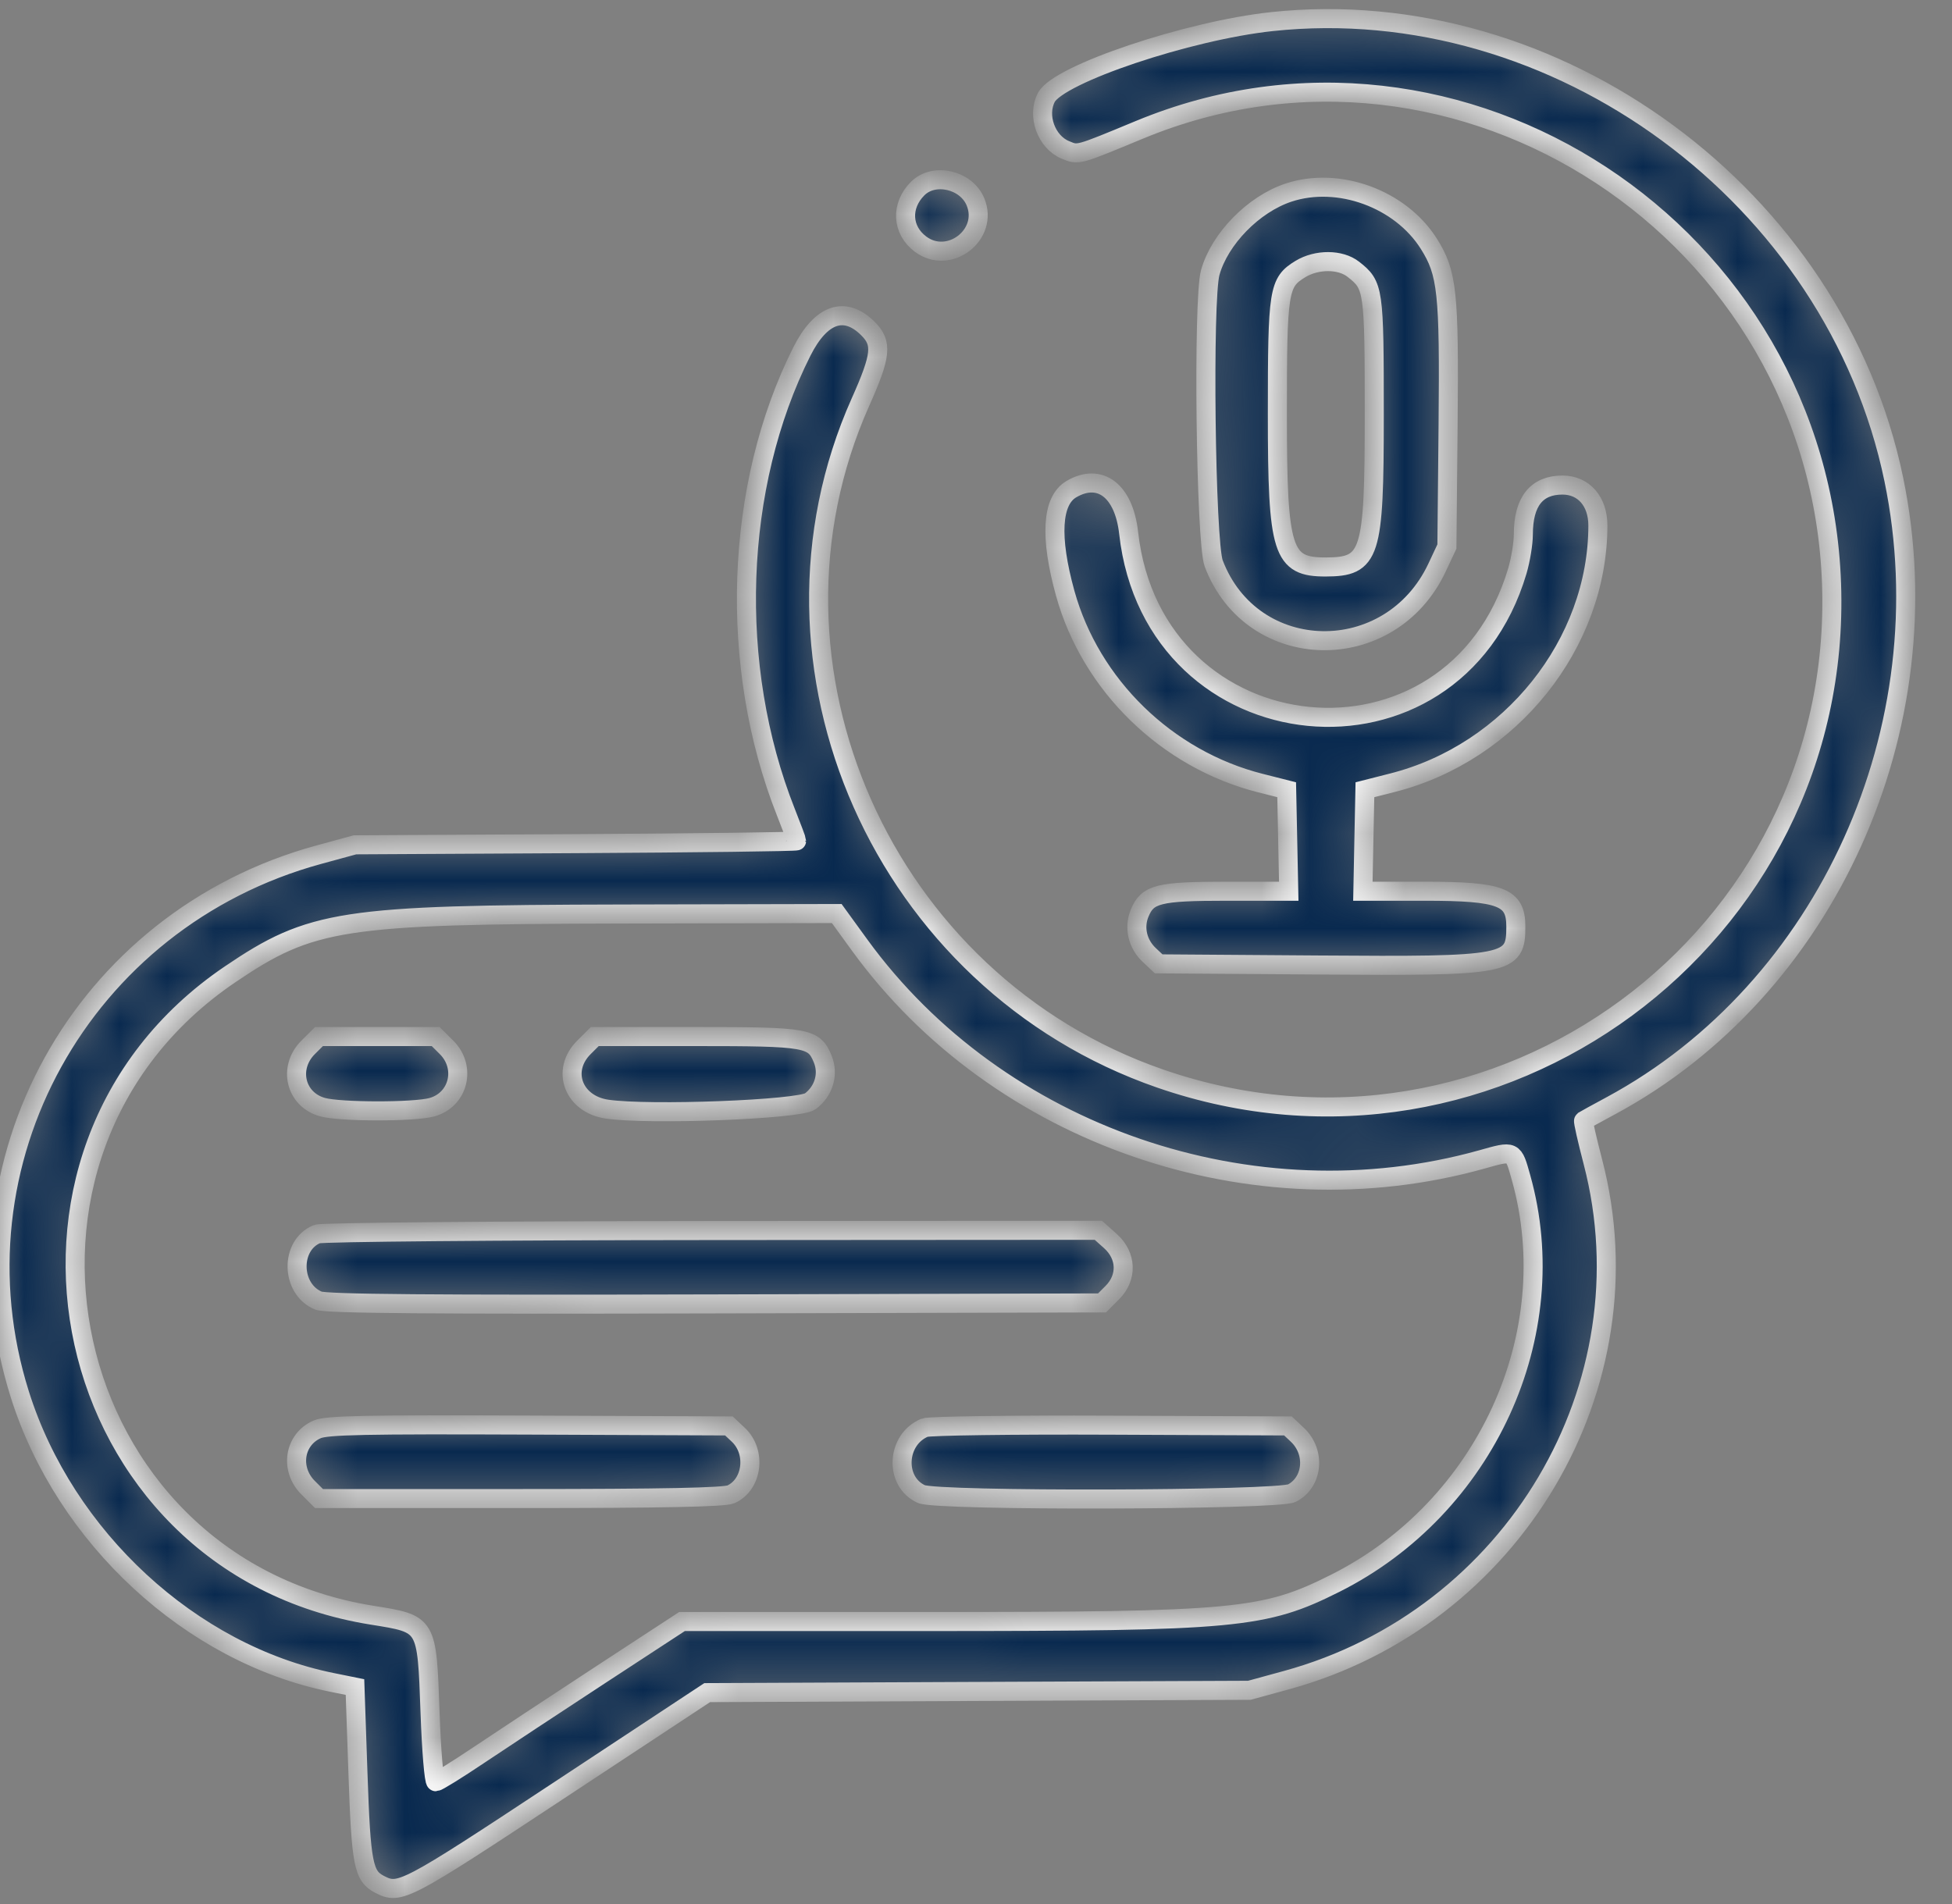 <svg width="41" height="40" viewBox="0 0 41 40" fill="none" xmlns="http://www.w3.org/2000/svg">
<rect x="0" y="0" width="41" height="40" fill="#808080" stroke="none"/>
<mask id="path-1-inside-1_1248_9773" fill="white">
<path fill-rule="evenodd" clip-rule="evenodd" d="M26.712 0.454C24.957 0.642 22.241 1.554 21.979 2.044C21.775 2.426 21.975 2.983 22.376 3.149C22.653 3.263 22.613 3.274 23.933 2.727C30.671 -0.067 38.213 4.882 38.47 12.265C38.729 19.72 31.427 25.102 24.37 22.659C18.552 20.645 15.602 13.992 18.071 8.453C18.512 7.465 18.538 7.21 18.233 6.905C17.746 6.417 17.243 6.59 16.844 7.382C15.422 10.207 15.29 13.992 16.506 17.061C16.63 17.375 16.732 17.646 16.732 17.665C16.732 17.683 14.645 17.709 12.094 17.723L7.456 17.748L6.69 17.957C1.719 19.317 -1.114 24.433 0.415 29.29C1.361 32.298 4.012 34.746 6.971 35.344L7.456 35.442L7.518 37.239C7.584 39.167 7.632 39.411 7.972 39.587C8.396 39.807 8.5 39.752 11.715 37.63L14.854 35.559L20.548 35.534L26.242 35.51L27.017 35.298C31.792 33.992 34.682 29.107 33.458 24.41C33.336 23.944 33.248 23.553 33.262 23.543C33.276 23.533 33.534 23.392 33.836 23.229C38.371 20.785 40.856 15.284 39.778 10.073C38.548 4.126 32.692 -0.186 26.712 0.454ZM19.275 3.961C18.914 4.322 18.94 4.834 19.335 5.129C19.935 5.577 20.775 4.931 20.489 4.24C20.296 3.774 19.618 3.618 19.275 3.961ZM27.064 4.046C26.329 4.29 25.617 5.018 25.42 5.726C25.262 6.296 25.323 11.389 25.493 11.838C26.299 13.96 29.205 14.012 30.185 11.922L30.391 11.482L30.416 8.92C30.442 6.137 30.399 5.735 30.011 5.12C29.414 4.174 28.112 3.699 27.064 4.046ZM28.425 5.657C28.855 5.995 28.865 6.062 28.865 8.727C28.865 11.668 28.788 11.908 27.847 11.911C26.932 11.914 26.83 11.592 26.83 8.703C26.83 6.089 26.854 5.933 27.314 5.652C27.659 5.442 28.155 5.444 28.425 5.657ZM22.505 10.275C22.091 10.516 22.046 11.279 22.374 12.465C22.91 14.397 24.508 15.952 26.468 16.45L27.025 16.591L27.047 17.657L27.069 18.723H25.771C24.33 18.723 24.104 18.779 23.937 19.183C23.812 19.486 23.891 19.829 24.139 20.063L24.337 20.249L27.677 20.273C31.703 20.302 31.839 20.276 31.839 19.465C31.839 18.841 31.534 18.723 29.923 18.723H28.626L28.647 17.657L28.669 16.591L29.247 16.444C31.731 15.814 33.562 13.52 33.562 11.039C33.562 10.532 33.263 10.19 32.819 10.19C32.272 10.19 31.996 10.539 31.996 11.23C31.996 11.418 31.939 11.762 31.87 11.996C30.53 16.51 24.232 15.892 23.706 11.195C23.607 10.31 23.105 9.925 22.505 10.275ZM18.056 19.855C20.965 23.859 26.313 25.702 31.12 24.359C31.805 24.167 31.784 24.158 31.948 24.74C32.872 28.035 31.203 31.678 28.043 33.263C26.555 34.01 25.965 34.065 19.512 34.065H14.325L12.612 35.185C11.671 35.801 10.523 36.558 10.061 36.868C9.6 37.178 9.191 37.431 9.154 37.431C9.116 37.431 9.061 36.776 9.033 35.976C8.965 34.092 8.981 34.119 7.808 33.931C1.194 32.87 -0.716 24.229 4.833 20.469C6.54 19.313 7.178 19.215 13.063 19.202L17.575 19.192L18.056 19.855ZM6.471 22.004C6.044 22.432 6.205 23.101 6.773 23.259C7.147 23.363 8.7 23.364 9.072 23.261C9.633 23.105 9.8 22.424 9.38 22.004L9.151 21.776H7.925H6.7L6.471 22.004ZM12.264 22.004C11.778 22.49 12.042 23.197 12.749 23.301C13.633 23.431 16.788 23.31 17.019 23.137C17.306 22.923 17.411 22.562 17.279 22.244C17.095 21.799 16.959 21.776 14.616 21.776H12.493L12.264 22.004ZM6.662 25.924C6.086 26.156 6.104 27.082 6.689 27.324C6.851 27.39 9.031 27.409 15.027 27.393L23.147 27.372L23.362 27.157C23.683 26.837 23.666 26.379 23.324 26.073L23.07 25.846L14.95 25.851C10.484 25.854 6.754 25.886 6.662 25.924ZM6.66 30.029C6.177 30.241 6.081 30.863 6.471 31.253L6.7 31.482H10.93C13.925 31.482 15.216 31.456 15.354 31.393C15.807 31.186 15.891 30.502 15.508 30.142L15.31 29.956L11.109 29.938C7.66 29.924 6.863 29.94 6.66 30.029ZM19.424 29.992C18.825 30.238 18.779 31.128 19.352 31.388C19.682 31.539 26.842 31.52 27.136 31.368C27.579 31.139 27.638 30.506 27.25 30.142L27.052 29.956L23.32 29.94C21.268 29.931 19.515 29.955 19.424 29.992Z"/>
</mask>
<path fill-rule="evenodd" clip-rule="evenodd" d="M26.712 0.454C24.957 0.642 22.241 1.554 21.979 2.044C21.775 2.426 21.975 2.983 22.376 3.149C22.653 3.263 22.613 3.274 23.933 2.727C30.671 -0.067 38.213 4.882 38.47 12.265C38.729 19.72 31.427 25.102 24.37 22.659C18.552 20.645 15.602 13.992 18.071 8.453C18.512 7.465 18.538 7.21 18.233 6.905C17.746 6.417 17.243 6.59 16.844 7.382C15.422 10.207 15.29 13.992 16.506 17.061C16.63 17.375 16.732 17.646 16.732 17.665C16.732 17.683 14.645 17.709 12.094 17.723L7.456 17.748L6.69 17.957C1.719 19.317 -1.114 24.433 0.415 29.29C1.361 32.298 4.012 34.746 6.971 35.344L7.456 35.442L7.518 37.239C7.584 39.167 7.632 39.411 7.972 39.587C8.396 39.807 8.5 39.752 11.715 37.63L14.854 35.559L20.548 35.534L26.242 35.51L27.017 35.298C31.792 33.992 34.682 29.107 33.458 24.41C33.336 23.944 33.248 23.553 33.262 23.543C33.276 23.533 33.534 23.392 33.836 23.229C38.371 20.785 40.856 15.284 39.778 10.073C38.548 4.126 32.692 -0.186 26.712 0.454ZM19.275 3.961C18.914 4.322 18.94 4.834 19.335 5.129C19.935 5.577 20.775 4.931 20.489 4.24C20.296 3.774 19.618 3.618 19.275 3.961ZM27.064 4.046C26.329 4.29 25.617 5.018 25.42 5.726C25.262 6.296 25.323 11.389 25.493 11.838C26.299 13.96 29.205 14.012 30.185 11.922L30.391 11.482L30.416 8.92C30.442 6.137 30.399 5.735 30.011 5.12C29.414 4.174 28.112 3.699 27.064 4.046ZM28.425 5.657C28.855 5.995 28.865 6.062 28.865 8.727C28.865 11.668 28.788 11.908 27.847 11.911C26.932 11.914 26.83 11.592 26.83 8.703C26.83 6.089 26.854 5.933 27.314 5.652C27.659 5.442 28.155 5.444 28.425 5.657ZM22.505 10.275C22.091 10.516 22.046 11.279 22.374 12.465C22.91 14.397 24.508 15.952 26.468 16.45L27.025 16.591L27.047 17.657L27.069 18.723H25.771C24.33 18.723 24.104 18.779 23.937 19.183C23.812 19.486 23.891 19.829 24.139 20.063L24.337 20.249L27.677 20.273C31.703 20.302 31.839 20.276 31.839 19.465C31.839 18.841 31.534 18.723 29.923 18.723H28.626L28.647 17.657L28.669 16.591L29.247 16.444C31.731 15.814 33.562 13.52 33.562 11.039C33.562 10.532 33.263 10.19 32.819 10.19C32.272 10.19 31.996 10.539 31.996 11.23C31.996 11.418 31.939 11.762 31.87 11.996C30.53 16.51 24.232 15.892 23.706 11.195C23.607 10.31 23.105 9.925 22.505 10.275ZM18.056 19.855C20.965 23.859 26.313 25.702 31.12 24.359C31.805 24.167 31.784 24.158 31.948 24.74C32.872 28.035 31.203 31.678 28.043 33.263C26.555 34.01 25.965 34.065 19.512 34.065H14.325L12.612 35.185C11.671 35.801 10.523 36.558 10.061 36.868C9.6 37.178 9.191 37.431 9.154 37.431C9.116 37.431 9.061 36.776 9.033 35.976C8.965 34.092 8.981 34.119 7.808 33.931C1.194 32.87 -0.716 24.229 4.833 20.469C6.54 19.313 7.178 19.215 13.063 19.202L17.575 19.192L18.056 19.855ZM6.471 22.004C6.044 22.432 6.205 23.101 6.773 23.259C7.147 23.363 8.7 23.364 9.072 23.261C9.633 23.105 9.8 22.424 9.38 22.004L9.151 21.776H7.925H6.7L6.471 22.004ZM12.264 22.004C11.778 22.49 12.042 23.197 12.749 23.301C13.633 23.431 16.788 23.31 17.019 23.137C17.306 22.923 17.411 22.562 17.279 22.244C17.095 21.799 16.959 21.776 14.616 21.776H12.493L12.264 22.004ZM6.662 25.924C6.086 26.156 6.104 27.082 6.689 27.324C6.851 27.39 9.031 27.409 15.027 27.393L23.147 27.372L23.362 27.157C23.683 26.837 23.666 26.379 23.324 26.073L23.07 25.846L14.95 25.851C10.484 25.854 6.754 25.886 6.662 25.924ZM6.66 30.029C6.177 30.241 6.081 30.863 6.471 31.253L6.7 31.482H10.93C13.925 31.482 15.216 31.456 15.354 31.393C15.807 31.186 15.891 30.502 15.508 30.142L15.31 29.956L11.109 29.938C7.66 29.924 6.863 29.94 6.66 30.029ZM19.424 29.992C18.825 30.238 18.779 31.128 19.352 31.388C19.682 31.539 26.842 31.52 27.136 31.368C27.579 31.139 27.638 30.506 27.25 30.142L27.052 29.956L23.32 29.94C21.268 29.931 19.515 29.955 19.424 29.992Z" fill="#08294F" stroke="white" stroke-width="0.4" mask="url(#path-1-inside-1_1248_9773)"/>
</svg>
